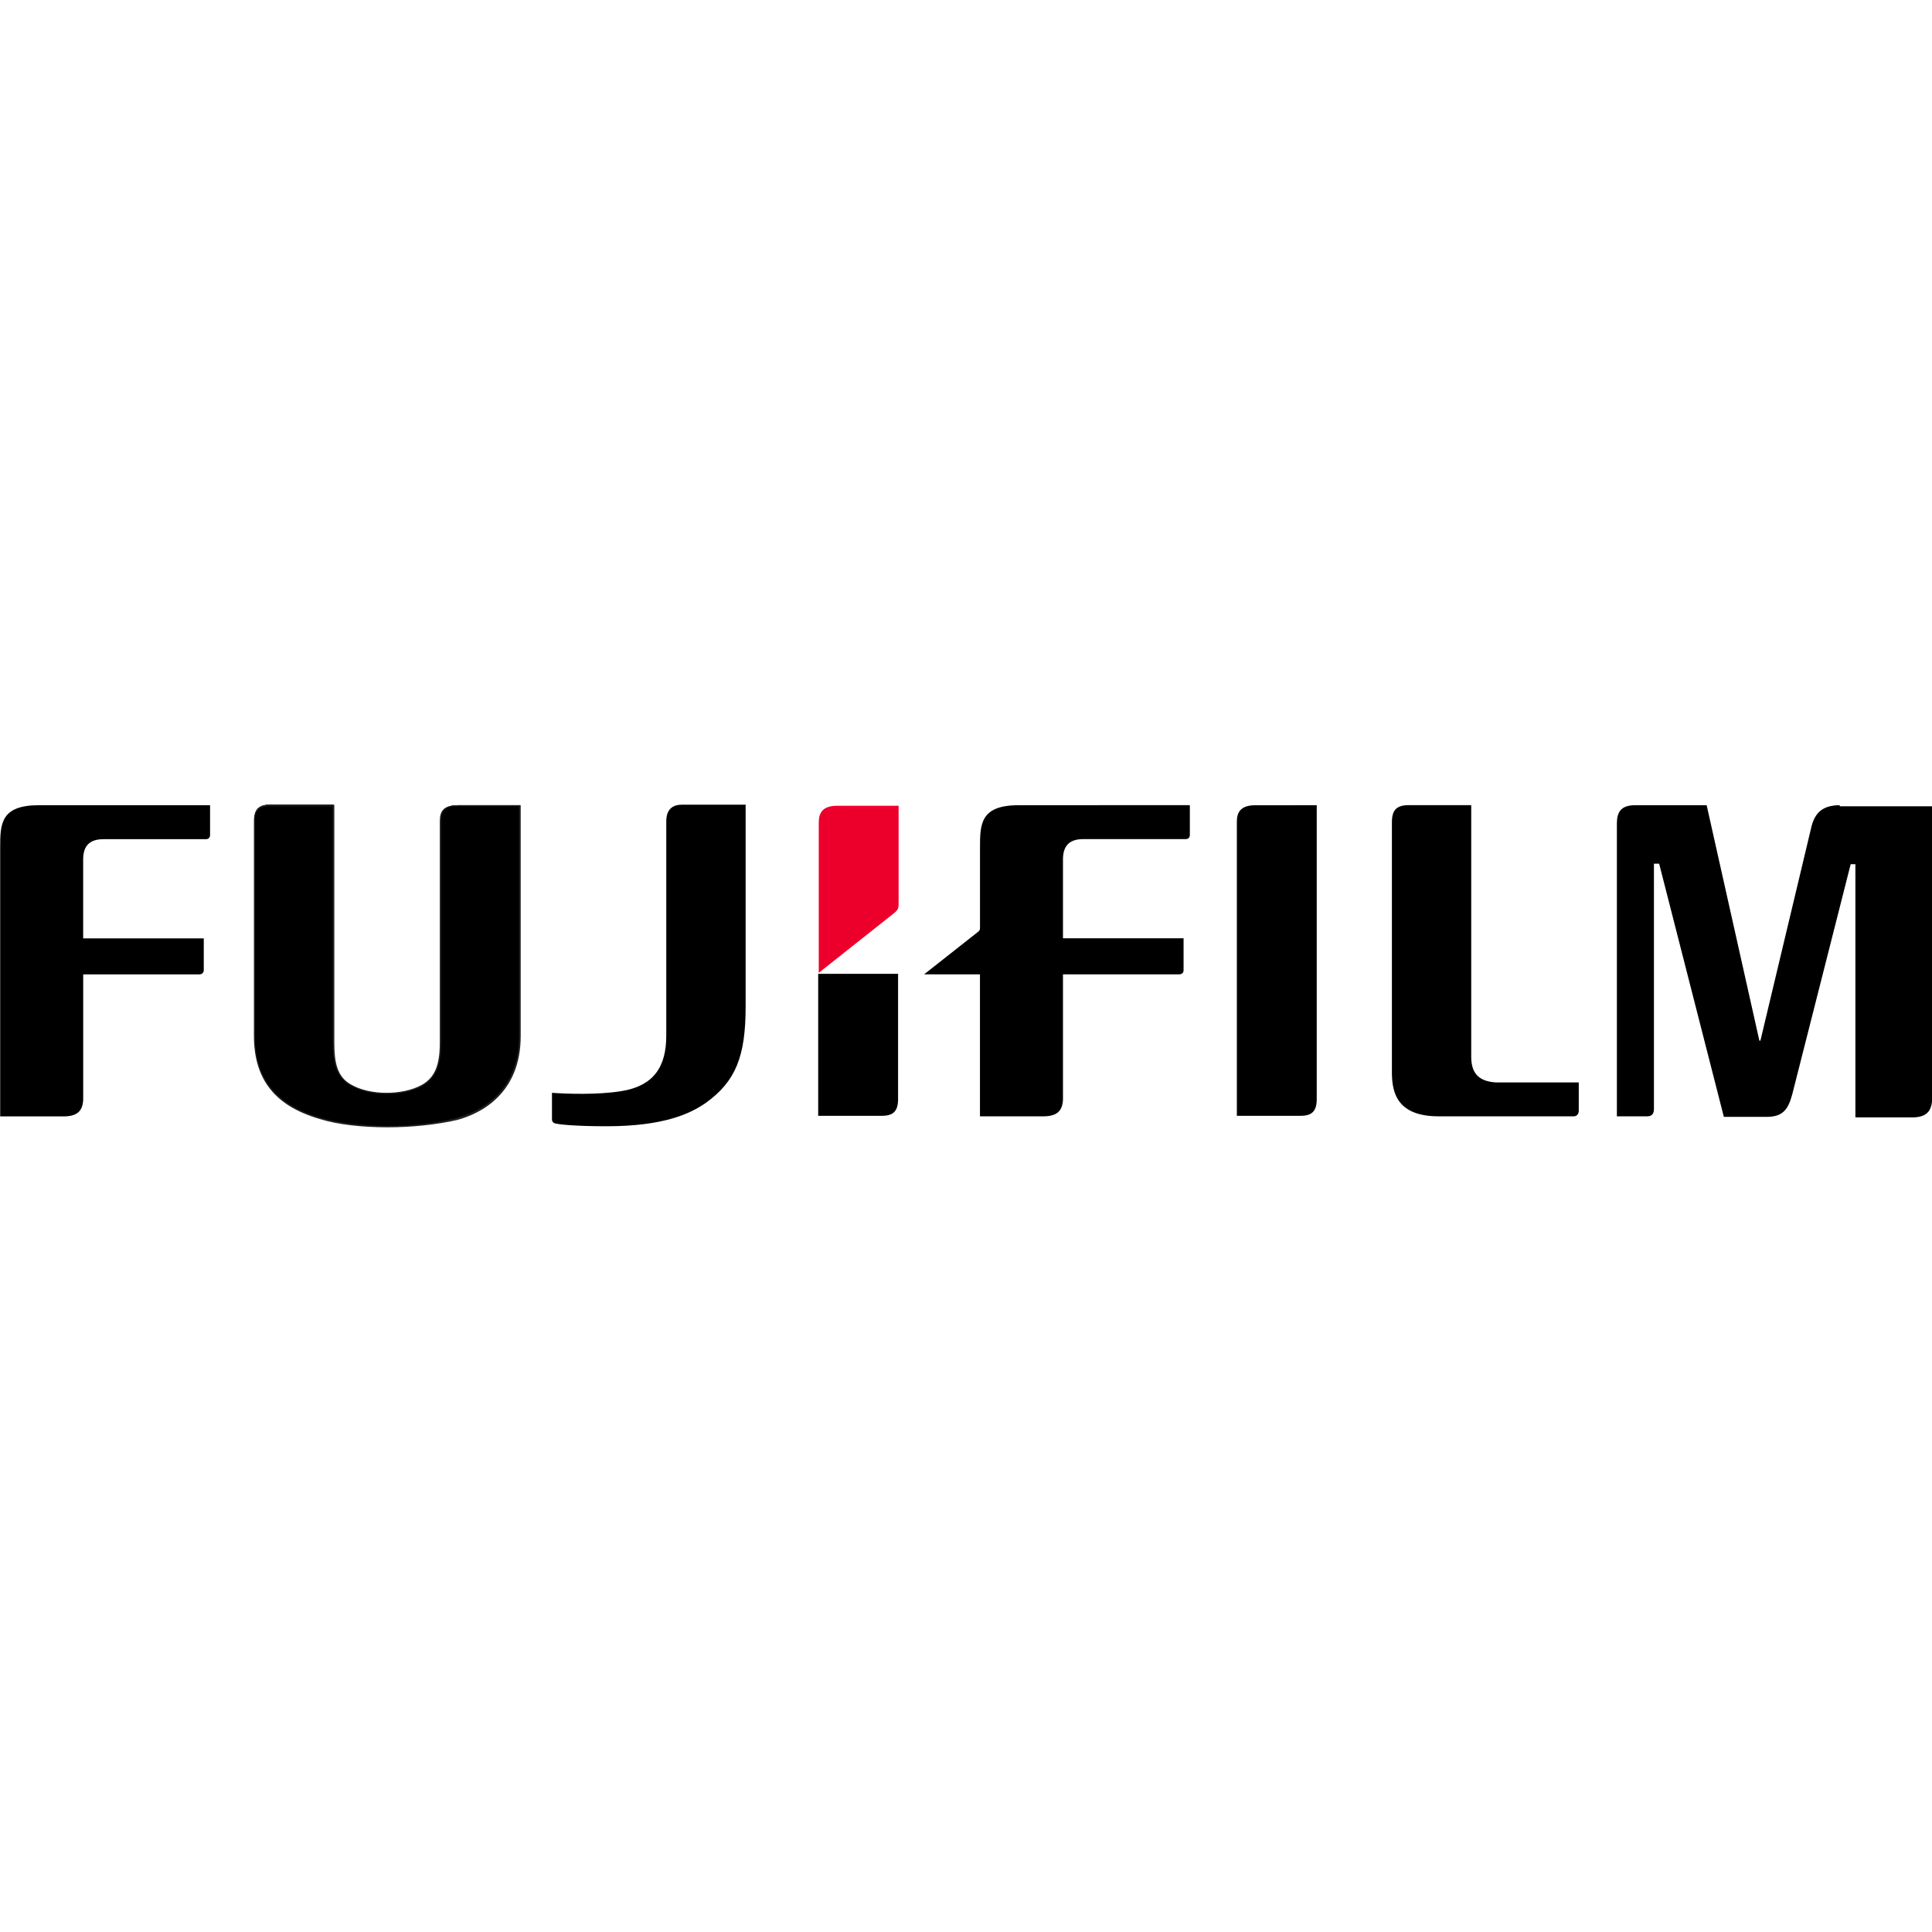 <?xml version="1.0" encoding="utf-8"?>
<!-- Generator: Adobe Illustrator 26.5.0, SVG Export Plug-In . SVG Version: 6.00 Build 0)  -->
<svg version="1.1" id="Ñëîé_1" xmlns="http://www.w3.org/2000/svg" xmlns:xlink="http://www.w3.org/1999/xlink" x="0px" y="0px"
	 viewBox="0 0 512 512" style="enable-background:new 0 0 512 512;" xml:space="preserve">
<style type="text/css">
	.st0{fill:#231E1F;}
	.st1{fill:#EC002B;}
</style>
<g id="XMLID_19_">
	<path id="XMLID_21_" d="M389.89,213.39v66.68c0,4.43,2.08,6.5,6.5,6.78h22c0,0,0,7.19,0,7.47c0,0.83-0.42,1.52-1.38,1.52
		c-0.28,0-35.69,0-35.69,0c-10.93,0-12.45-6.09-12.45-11.62v-66.27c0-3.18,1.11-4.7,4.84-4.57H389.89"/>
	<path id="XMLID_25_" d="M348.95,213.39v77.89c0,3.46-1.52,4.43-4.43,4.43h-16.74v-78.02c0-2.49,1.11-4.29,4.84-4.29L348.95,213.39"
		/>
	<path id="XMLID_26_" d="M0.05,224.73c0-6.23,0-11.34,10.24-11.34h45.38v7.89c0,0.55-0.28,1.11-1.11,1.11H27.44
		c-3.74,0-5.4,1.8-5.4,5.4v20.89H54v8.44c0,0.69-0.55,1.11-1.25,1.11H22.05v33.2c-0.14,3.18-1.8,4.43-5.26,4.43H0.05V224.73"/>
	<path id="XMLID_27_" d="M88.31,213.39v62.81c0,5.26,0.83,9.13,4.57,11.34c5.12,2.91,13.7,2.91,18.95,0.14
		c3.46-1.94,4.98-5.26,4.98-11.48v-58.66c0-2.63,0.97-4.15,4.7-4.15h16.32v60.87c0,14.11-8.85,19.92-16.74,22.13
		c-10.51,2.77-26.42,2.91-36.38-0.14c-11.9-3.46-17.29-10.51-17.29-22V217.4c0-2.63,0.97-4.15,4.15-4.15h16.74"/>
	<path id="XMLID_28_" d="M88.31,213.39v62.81c0,5.26,0.83,9.13,4.57,11.34c5.12,2.91,13.7,2.91,18.95,0.14
		c3.46-1.94,4.98-5.26,4.98-11.48v-58.66c0-2.63,0.97-4.15,4.7-4.15h16.32v60.87c0,14.11-8.85,19.92-16.74,22.13
		c-10.51,2.77-26.42,2.91-36.38-0.14c-11.9-3.46-17.29-10.51-17.29-22V217.4c0-2.63,0.97-4.15,4.15-4.15h16.74V213.39z"/>
	<path id="XMLID_31_" class="st0" d="M102.7,298.75c-6.64,0-13.14-0.69-17.98-2.21c-11.9-3.46-17.43-10.51-17.43-22.13v-56.86
		c0-3.04,1.25-4.29,4.29-4.29h17.02v63.08c0,5.12,0.69,8.99,4.43,11.07c4.98,2.91,13.56,2.91,18.68,0.14
		c3.46-1.94,4.84-5.12,4.84-11.21v-58.66c0-2.63,0.83-4.29,4.84-4.29h16.6v61.15c0,15.36-10.65,20.61-16.88,22.27
		C115.7,298.06,109.06,298.75,102.7,298.75z M71.43,213.67c-2.77,0-3.87,1.11-3.87,3.87v56.86c0,11.34,5.4,18.26,17.15,21.72
		c9.55,2.91,25.32,3.04,36.25,0.14c6.23-1.66,16.6-6.78,16.6-21.86v-60.73h-16.19c-3.74,0-4.43,1.38-4.43,3.87v58.66
		c0,6.23-1.52,9.55-4.98,11.62c-5.26,2.91-14.11,2.77-19.09-0.14c-3.87-2.21-4.7-6.23-4.7-11.48v-62.53L71.43,213.67L71.43,213.67z"
		/>
	<path id="XMLID_32_" d="M487.56,213.39c-4.29,0-6.5,1.8-7.47,5.53l-13.56,56.86h-0.28l-13.97-62.39h-18.95
		c-3.74,0-4.84,1.8-4.84,4.84v77.61h8.02c1.25,0,1.8-0.69,1.8-1.94v-65.02h1.38l17.15,67.1h11.34c4.15,0,5.67-1.8,6.78-5.95
		l15.49-61.01h1.25v67.1h15.08c3.6,0,5.26-1.52,5.26-5.12v-77.33h-24.49"/>
	<path id="XMLID_33_" d="M238,258.08h-21.17c0,18.68,0,37.63,0,37.63h16.74c2.91,0,4.43-0.97,4.43-4.43
		C238,291.42,238,275.23,238,258.08"/>
	<path id="XMLID_34_" class="st1" d="M236.89,242.03c0.69-0.55,1.25-1.11,1.25-2.21c0-8.3,0-26.28,0-26.28h-16.32
		c-3.74,0-4.84,1.8-4.84,4.43c0,0,0,19.92,0,39.84L236.89,242.03"/>
	<path id="XMLID_36_" d="M164.4,289.2c9.13-1.38,12.17-6.78,12.17-14.8v-56.72c0-3.32,1.8-4.43,4.15-4.43h16.88v53.54
		c0,13.14-2.63,19.78-10.51,25.45c-4.15,2.91-11.21,6.23-26.42,6.23c-8.85,0-12.73-0.55-13.28-0.69c-0.83-0.14-1.11-0.55-1.11-1.25
		c0,0,0-5.26,0-6.92C150.01,289.89,158.31,290.17,164.4,289.2"/>
	<path id="XMLID_37_" d="M269.95,213.39c-10.24,0-10.24,5.12-10.24,11.34v21.17c0,0.55-0.14,0.69-0.42,0.97l-14.39,11.34h14.8v37.63
		h16.74c3.46,0,5.12-1.25,5.26-4.43v-33.2h30.71c0.83,0,1.25-0.42,1.25-1.11v-8.44h-31.96v-20.89c0-3.74,1.8-5.4,5.4-5.4h27.11
		c0.83,0,1.11-0.55,1.11-1.11v-7.89L269.95,213.39"/>
</g>
</svg>

